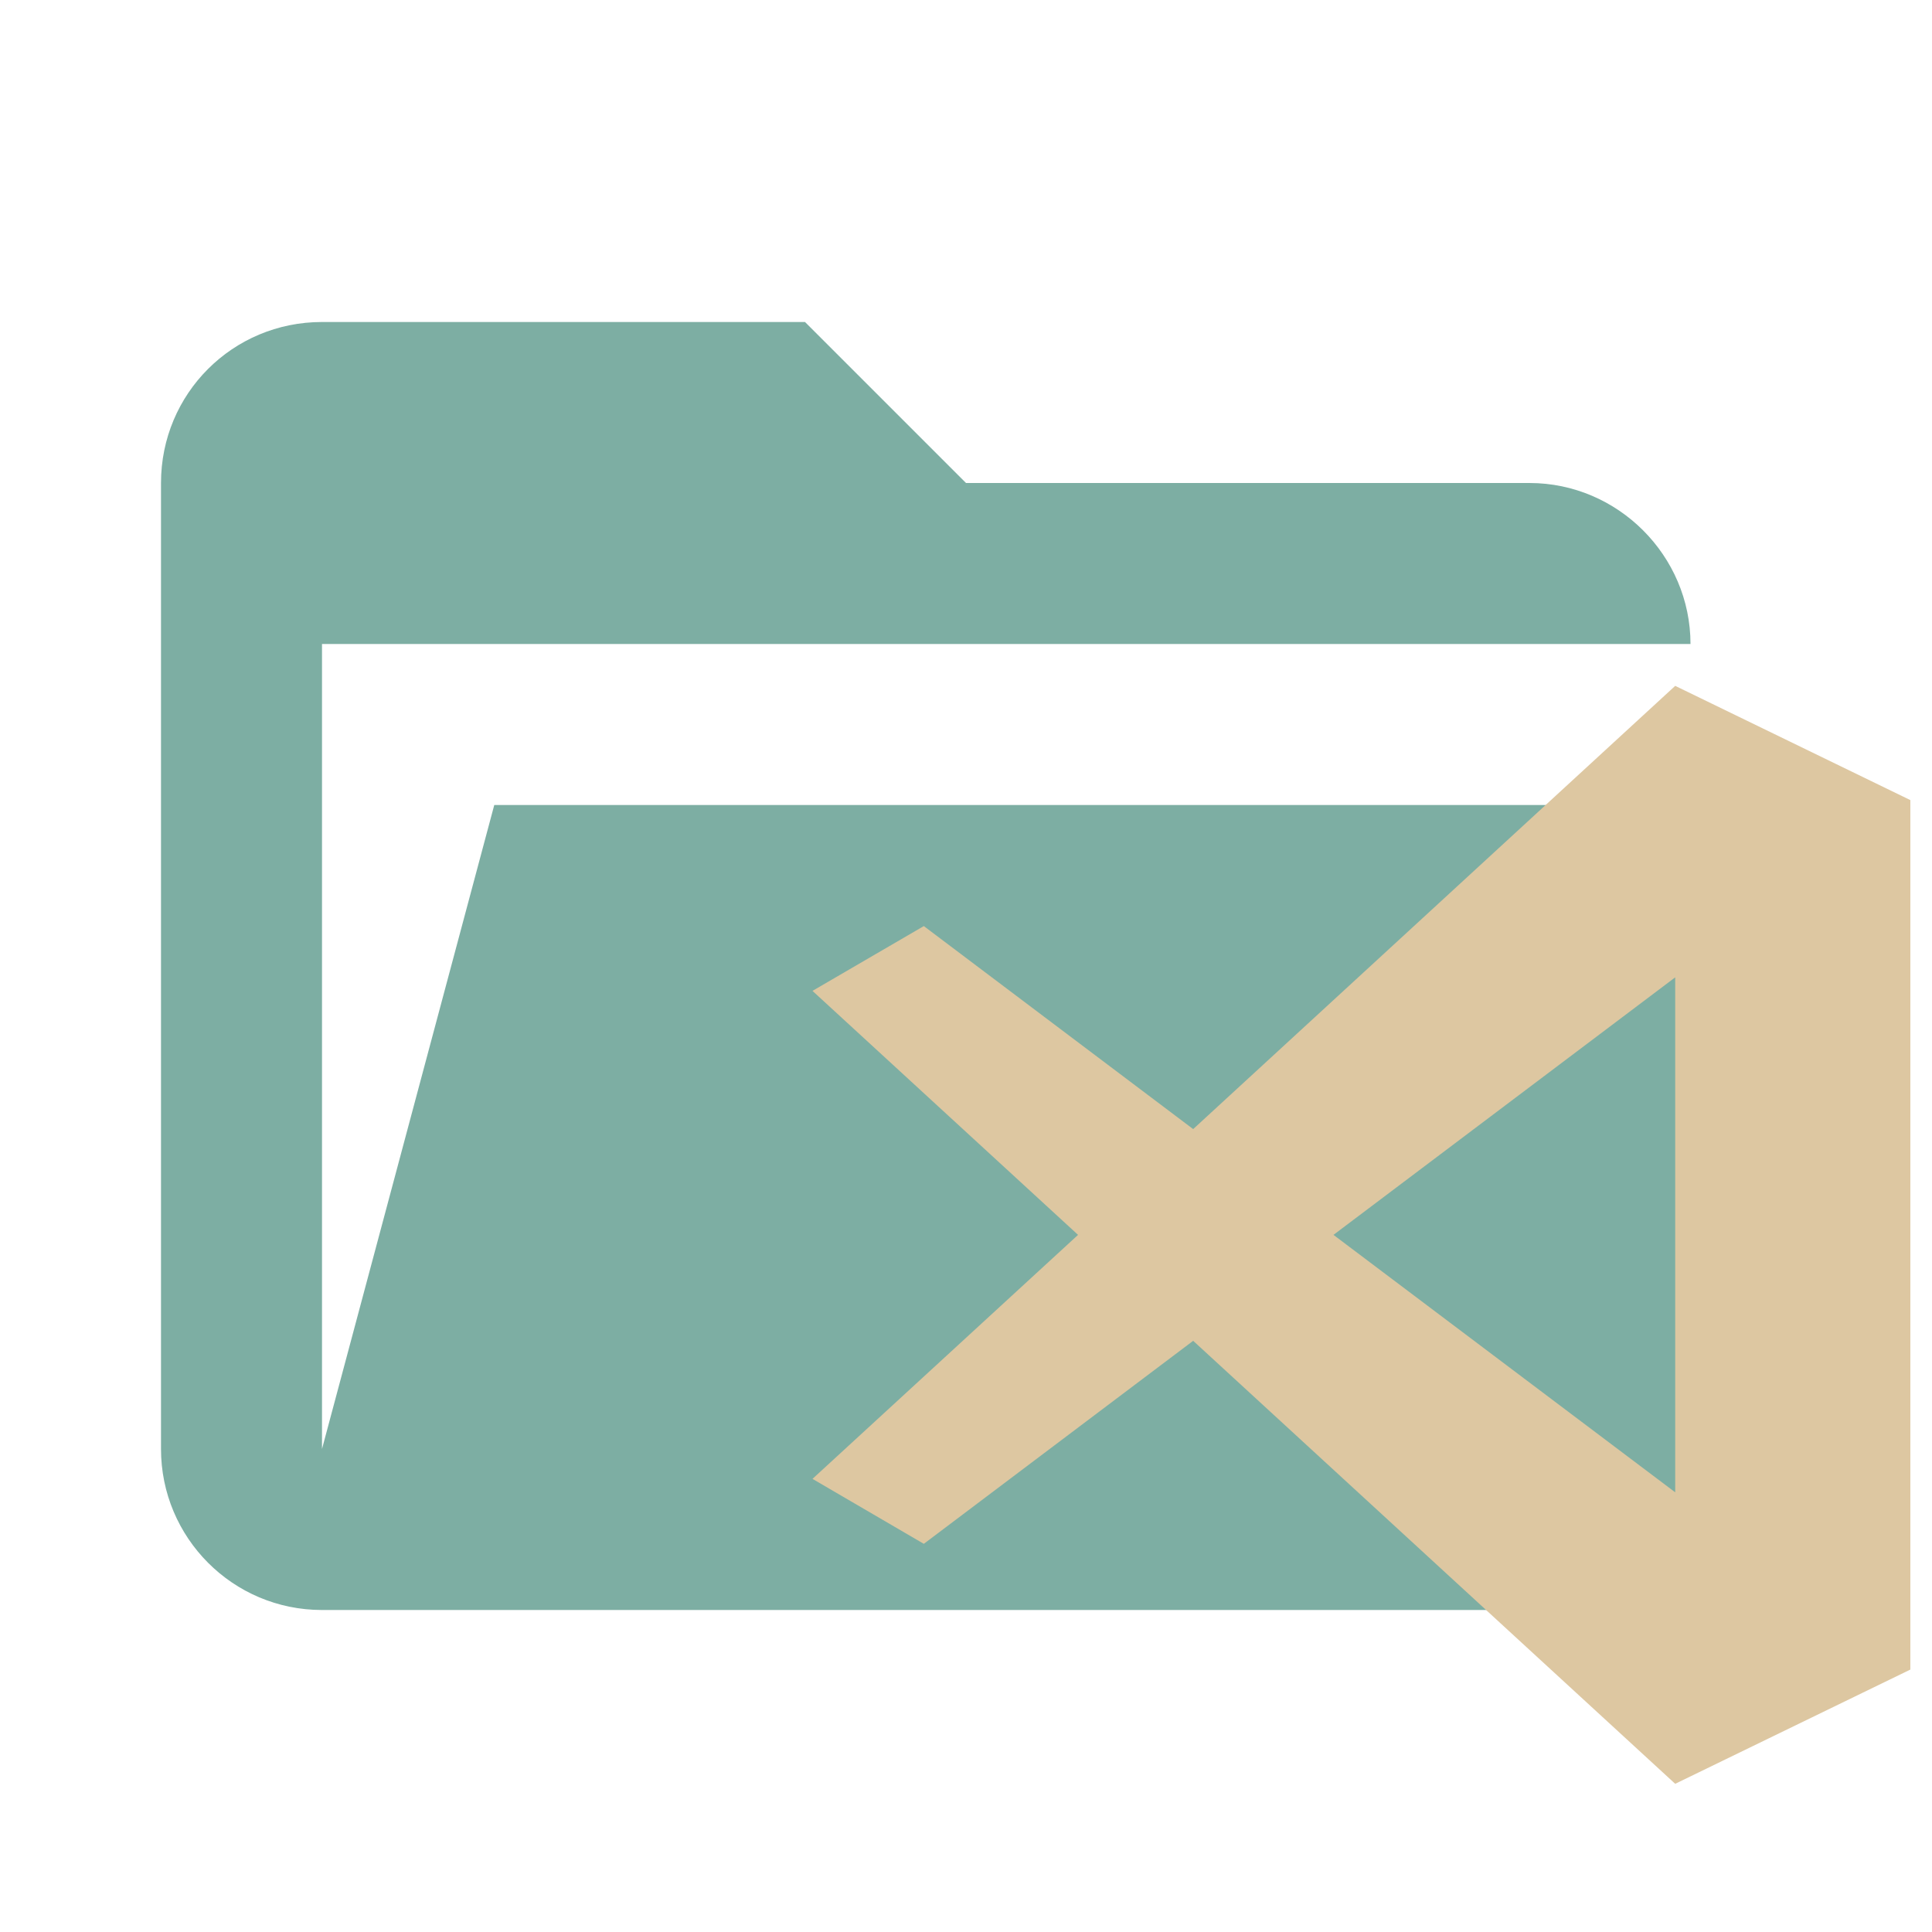 <?xml version="1.0" encoding="UTF-8"?>
<svg clip-rule="evenodd" fill-rule="evenodd" stroke-linejoin="round" stroke-miterlimit="1.414" version="1.1" viewBox="0 0 24 24" xml:space="preserve" xmlns="http://www.w3.org/2000/svg"><path d="m19 20h-15c-1.11 0-2-0.9-2-2v-12c0-1.11 0.89-2 2-2h6l2 2h7c1.097 0 2 0.903 2 2h-17v10l2.14-8h17.07l-2.28 8.5c-0.23 0.87-1.01 1.5-1.93 1.5z" fill="#7daea3" fill-rule="nonzero"/><path d="m20.81 8.52-5.988 5.506-3.346-2.522-1.383 0.805 3.299 3.031-3.299 3.031 1.383 0.807 3.346-2.522 5.988 5.503 2.921-1.419v-10.801zm0 3.621v6.397l-4.245-3.198z" fill="#ddc7a1" stroke-width=".974"/></svg>
